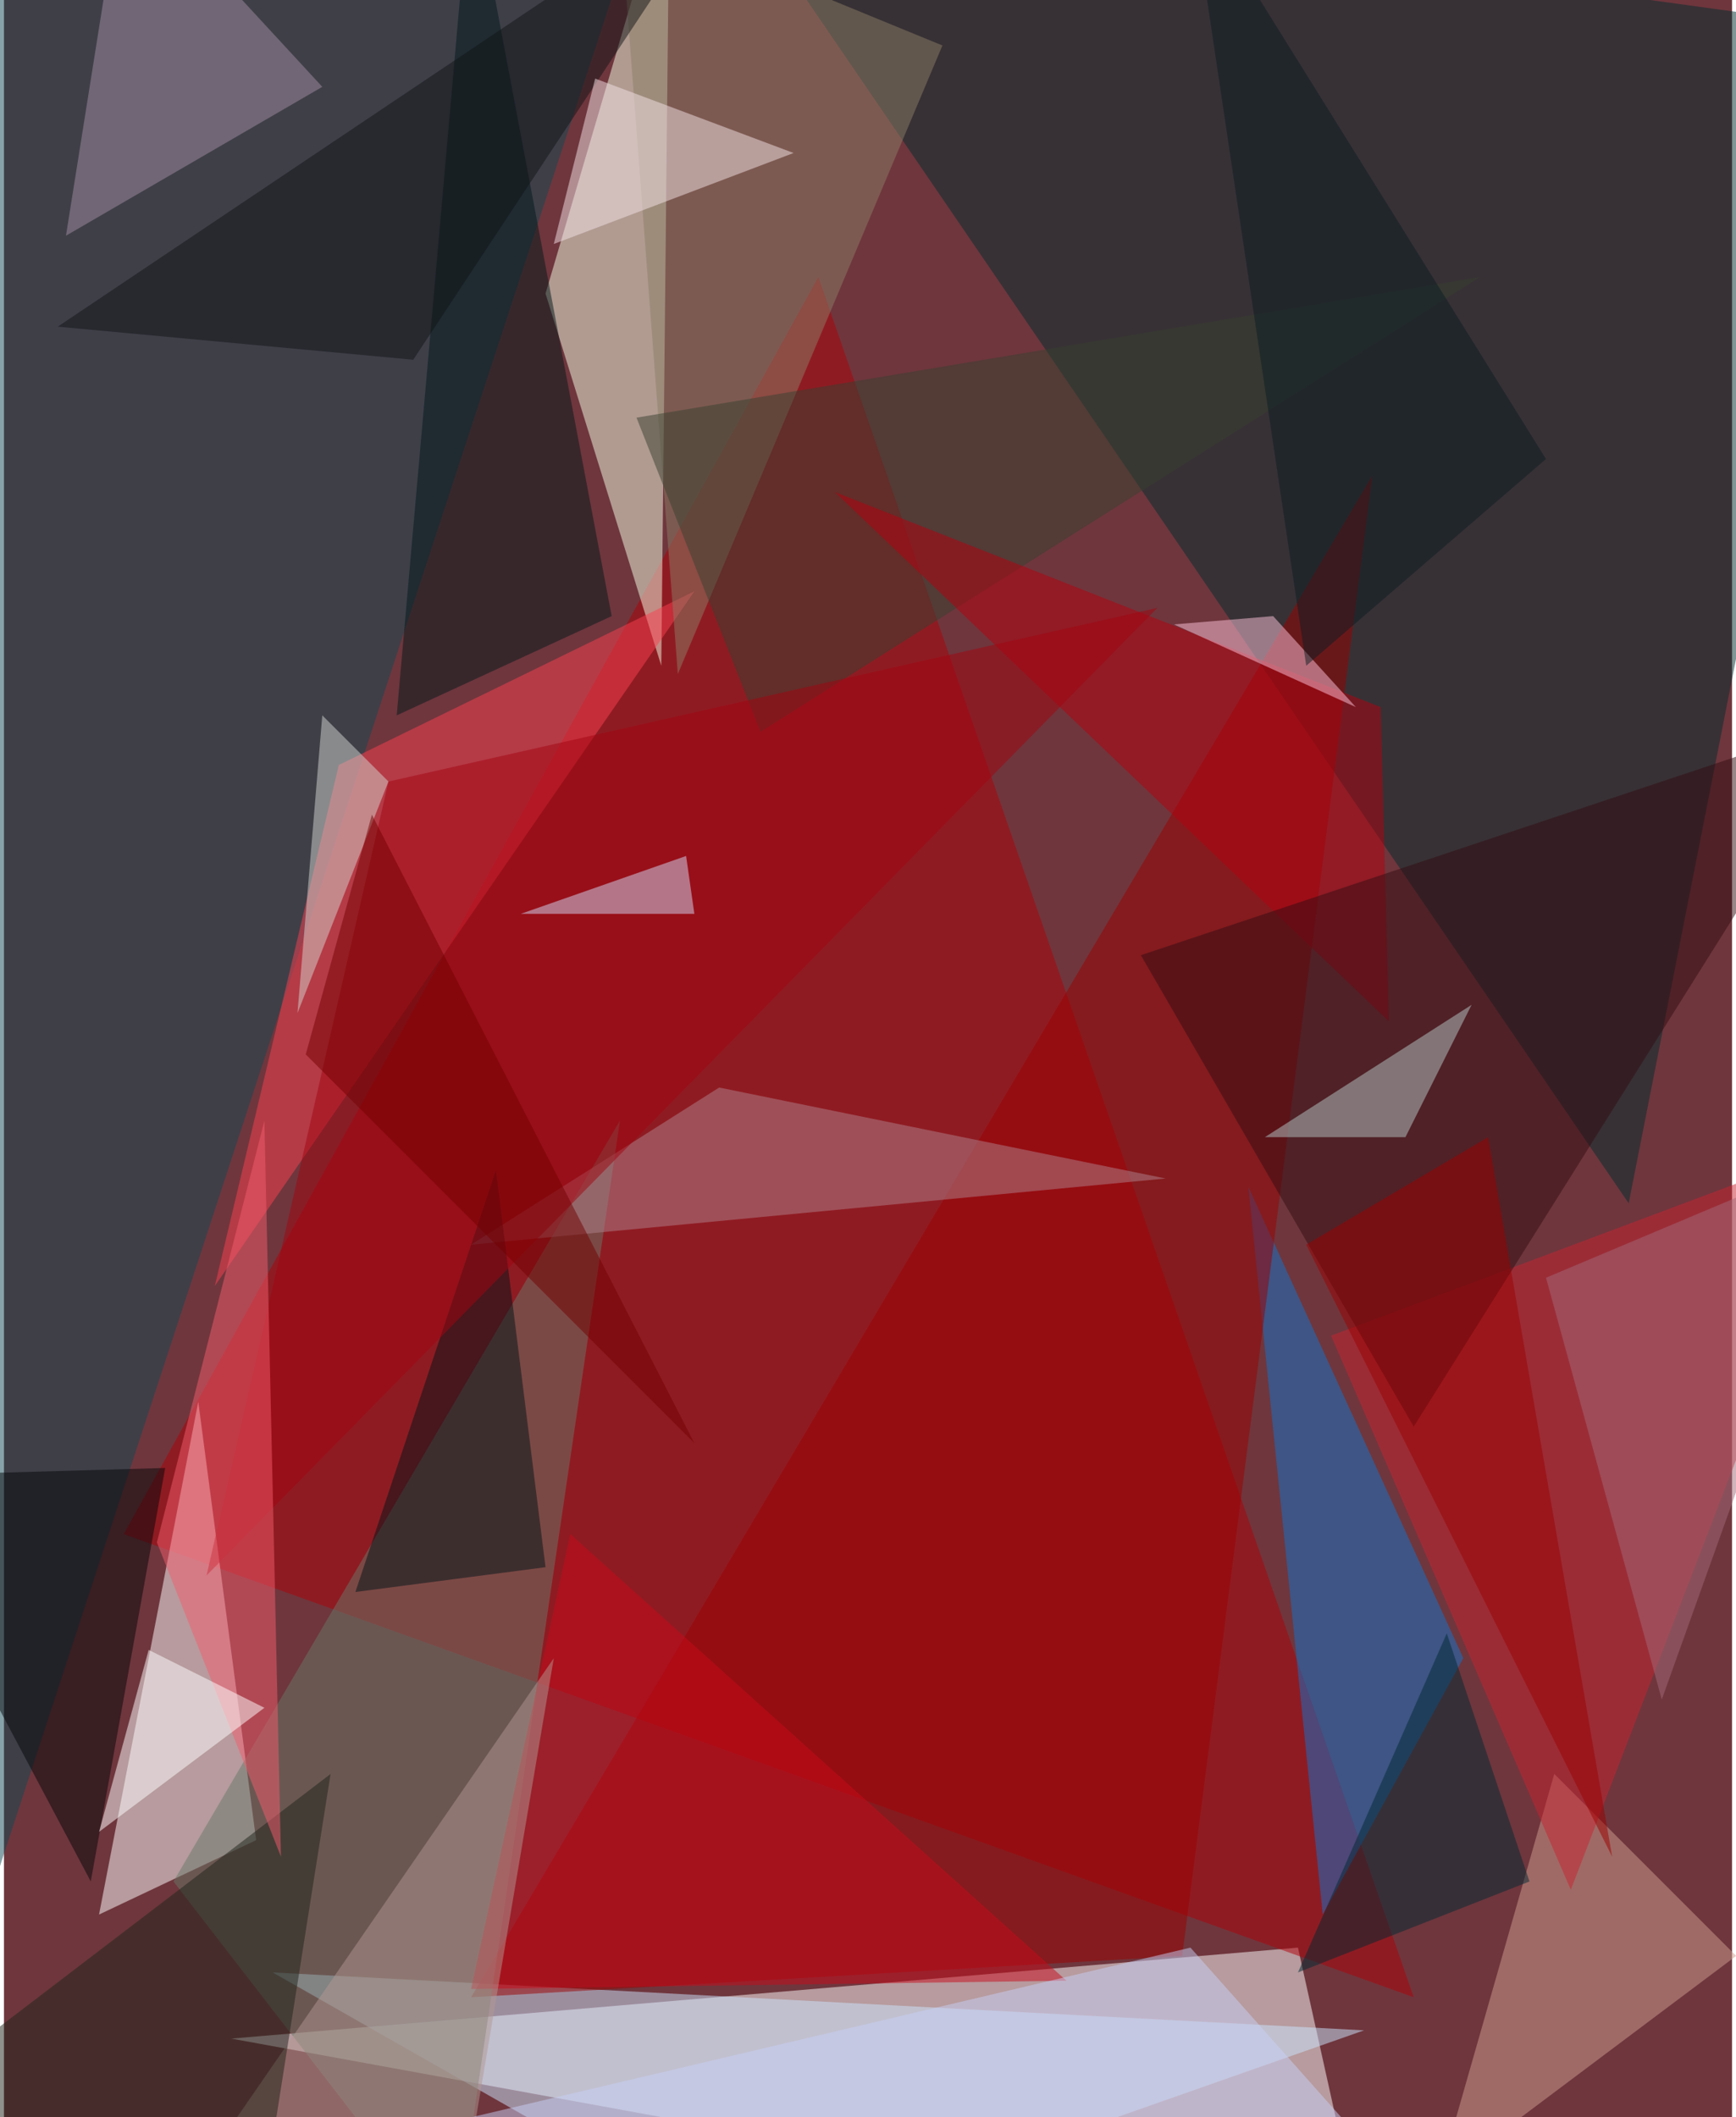 <svg xmlns="http://www.w3.org/2000/svg" width="228" height="278" viewBox="0 0 836 1024"><path fill="#6f363d" d="M0 0h836v1024H0z"/><g fill-opacity=".502"><path fill="#fff" d="M626 942l-516 44 548 100z"/><path fill="#b00109" d="M58 742l624 224-288-832z"/><path fill="#002c2f" d="M346-62l552 76-112 568z"/><path fill="#fff" d="M122 890L94 678 46 926z"/><path fill="#114955" d="M314-62L-62 1086-42-14z"/><path fill="#f4fee5" d="M262 142l56 180 4-384z"/><path fill="#0f74ce" d="M638 926l-36-352 104 228z"/><path fill="#cce6ff" d="M130 954l232 132 296-104z"/><path fill="#9b0000" d="M662 230l-92 716-344 20z"/><path fill="#697969" d="M298 542l-80 544L82 910z"/><path fill="#fb4150" d="M162 370l-60 252 232-336z"/><path fill="#d09d8f" d="M838 946l-88-88-56 196z"/><path fill="#c82231" d="M642 646l256-96-140 364z"/><path fill="#b0848e" d="M346 526l-120 76 336-32z"/><path fill="#8c7e66" d="M454 22L326 326 298-42z"/><path fill="#001518" d="M262 758l-24-192-68 204z"/><path fill="#00191b" d="M226-62l-36 408 104-48z"/><path fill="#394130" d="M366 354l-60-152 408-68z"/><path fill="#b5010f" d="M670 494l-4-152-264-104z"/><path fill="#320d12" d="M550 462l348-116-216 344z"/><path fill="#a38ea2" d="M154 42L58-62 30 114z"/><path fill="#a10411" d="M186 378l372-84L98 762z"/><path fill="#c70b1b" d="M514 958L274 742l-48 220z"/><path fill="#b19891" d="M222 1062l44-260-196 284z"/><path fill="#b6cac7" d="M710 486l-32 64h-68z"/><path fill="#1e251a" d="M122 1086l-184-60 220-168z"/><path fill="#101517" d="M354-62L26 158l172 16z"/><path fill="#050708" d="M78 710L42 910-62 714z"/><path fill="#f3e4e8" d="M382 74l-96-36-20 80z"/><path fill="#f45c6d" d="M134 898L74 746l52-204z"/><path fill="#d1dcf8" d="M250 442l80-28 4 28z"/><path fill="#d3d5cf" d="M142 490l44-112-32-32z"/><path fill="#012832" d="M698 790l-72 164 112-44z"/><path fill="#a36b7a" d="M802 822l-56-204 152-64z"/><path fill="#9c0000" d="M778 898l-60-348-88 52z"/><path fill="#c7d0f5" d="M574 942l-424 100 552 44z"/><path fill="#ffc3dc" d="M566 302l88 40-40-44z"/><path fill="#fff" d="M126 826l-80 60 24-88z"/><path fill="#730000" d="M334 698L146 510l32-116z"/><path fill="#0c1c22" d="M630 322l116-100L574-54z"/></g></svg>